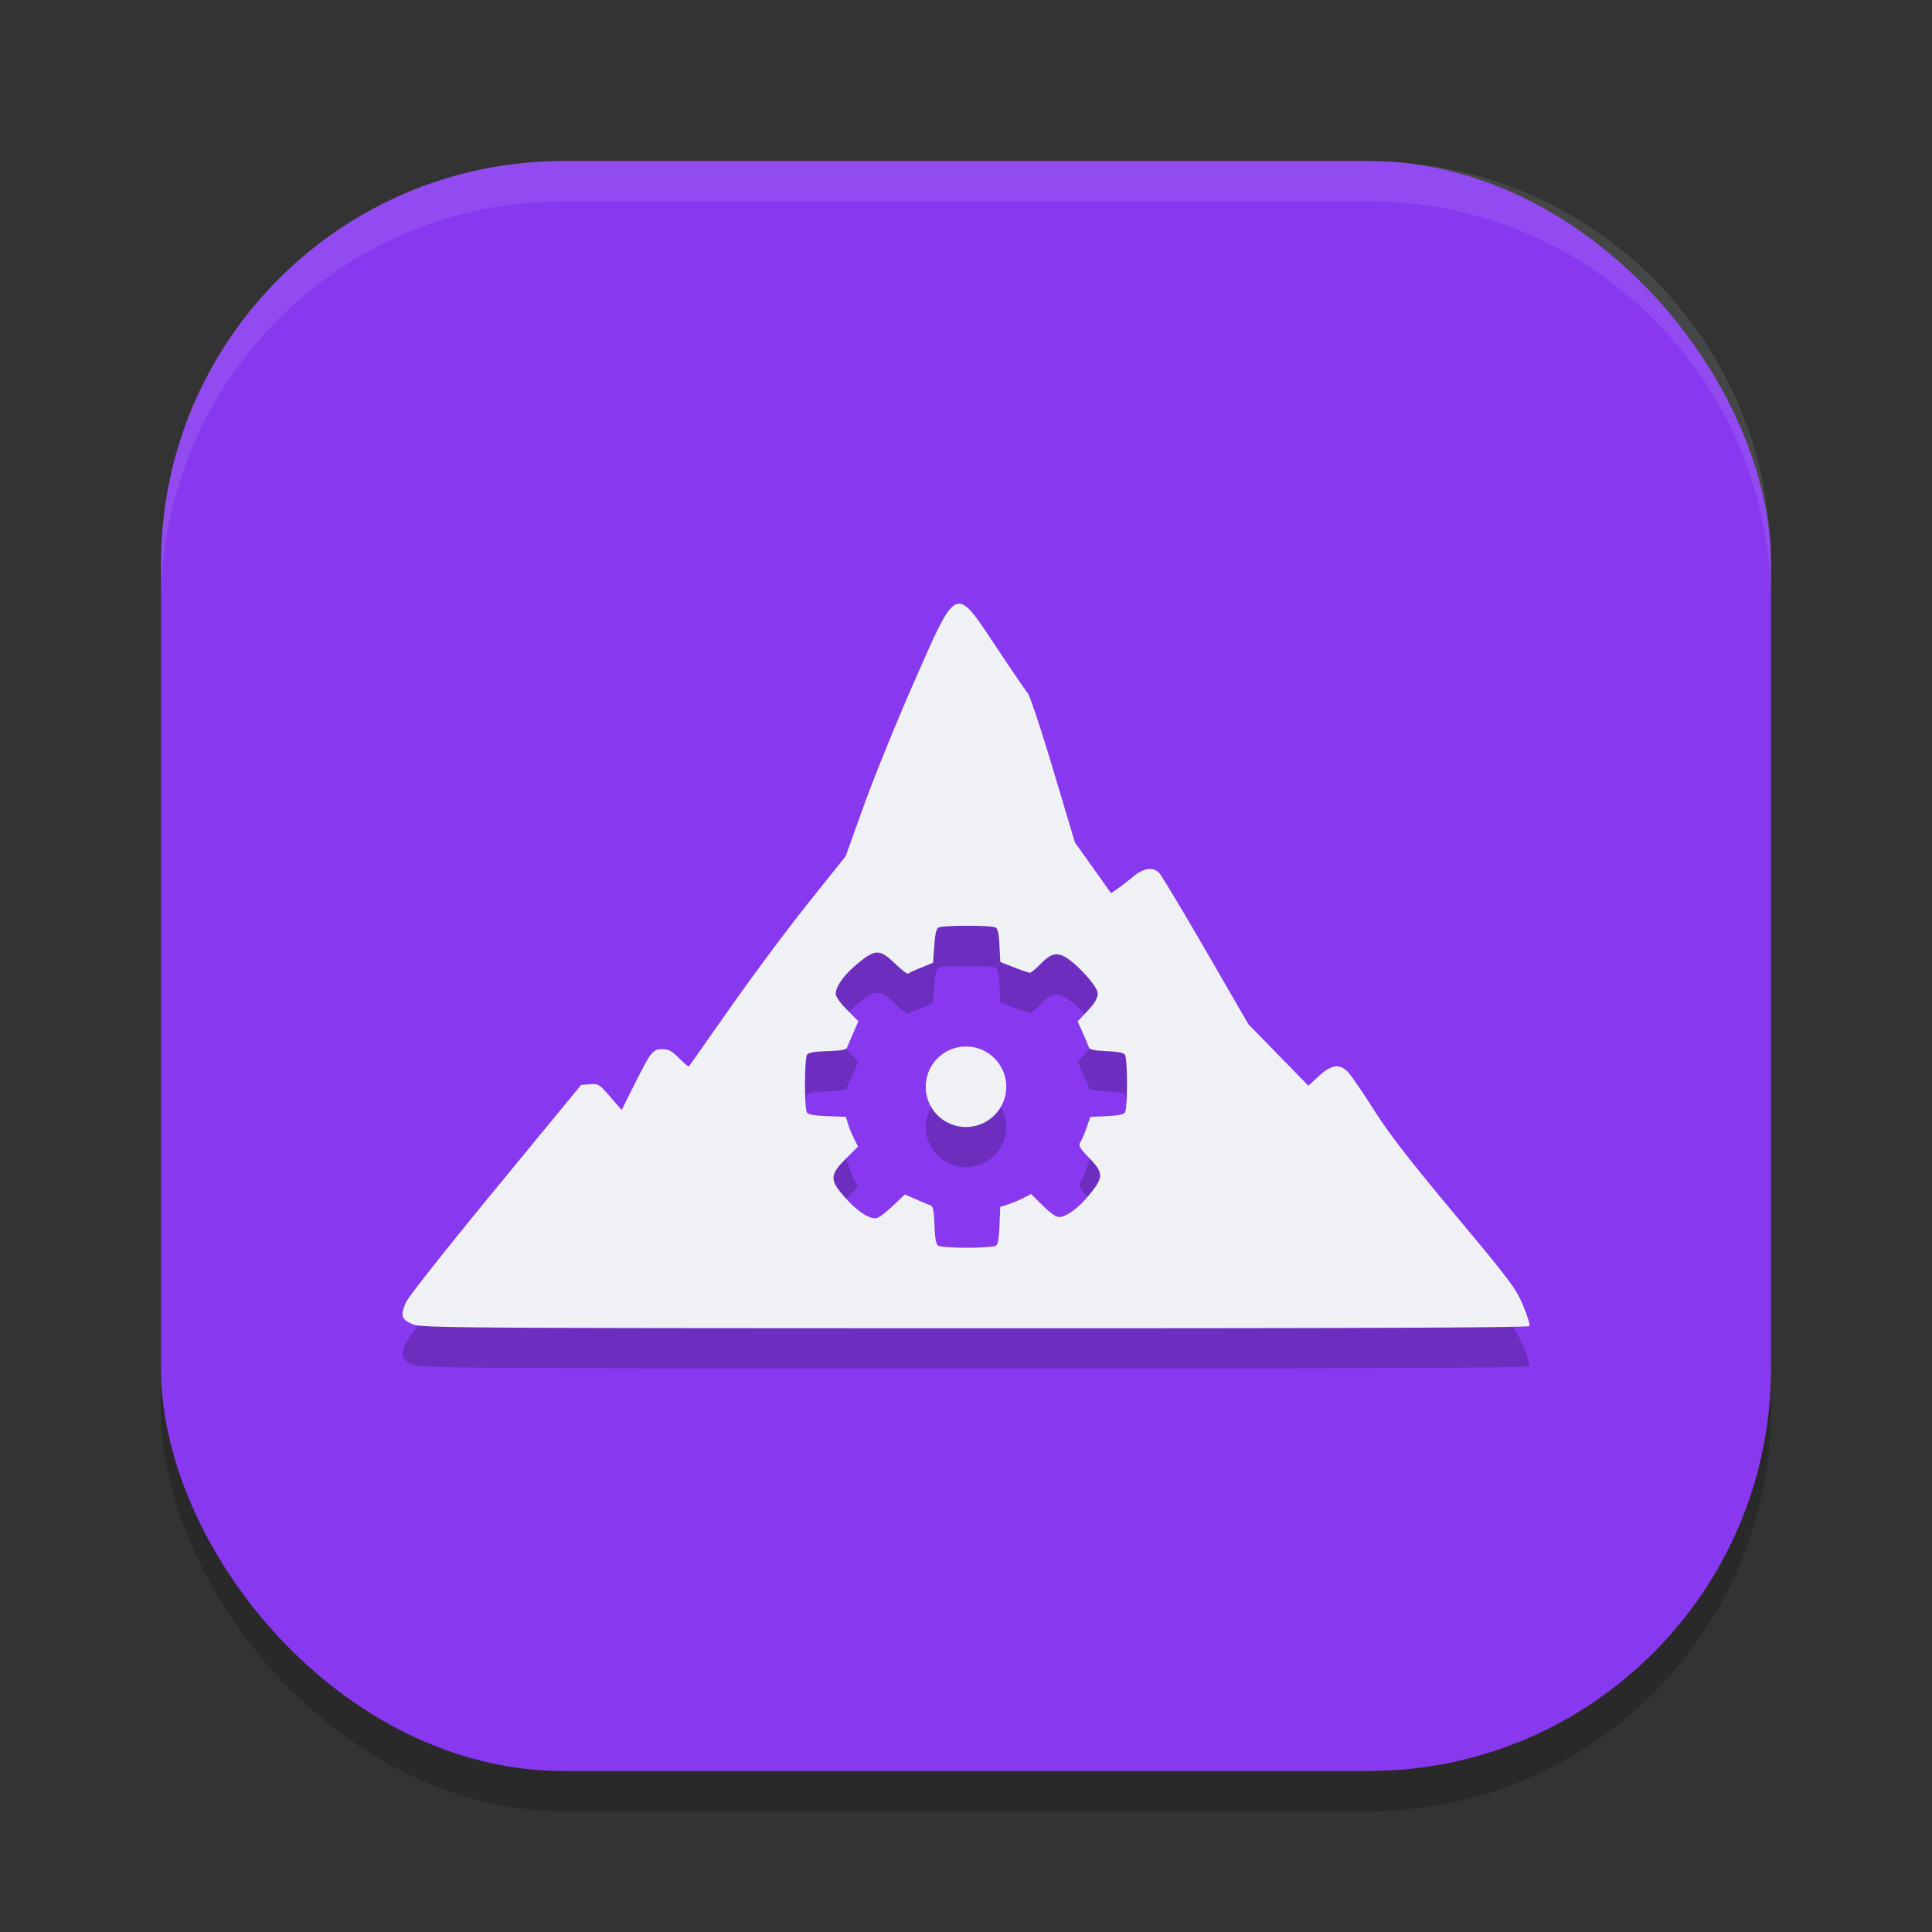 <svg xmlns="http://www.w3.org/2000/svg" width="48" height="48" version="1.1">
 <rect width="100%" height="100%" fill="#333333" stroke="none"/>
 <rect style="opacity:0.2" width="40" height="40" x="4" y="5" rx="10" ry="10"/>
 <rect style="fill:#8839ef" width="40" height="40" x="4" y="4" rx="10" ry="10"/>
 <path style="opacity:0.1;fill:#eff1f5" d="M 14 4 C 8.46 4 4 8.46 4 14 L 4 15 C 4 9.46 8.46 5 14 5 L 34 5 C 39.54 5 44 9.46 44 15 L 44 14 C 44 8.46 39.54 4 34 4 L 14 4 z"/>
 <path style="opacity:0.2" d="m 23.846,16 c -0.286,-0.025 -0.533,0.573 -1.143,1.961 -0.44,1.001 -1,2.383 -1.246,3.068 l -0.447,1.244 -0.916,1.146 c -0.504,0.63 -1.378,1.801 -1.939,2.6 -0.561,0.798 -1.027,1.462 -1.037,1.475 -0.01,0.013 -0.12,-0.077 -0.244,-0.201 -0.179,-0.179 -0.263,-0.227 -0.412,-0.227 -0.241,0 -0.28,0.049 -0.684,0.848 l -0.332,0.662 -0.285,-0.328 C 14.889,27.937 14.863,27.922 14.656,27.937 l -0.217,0.016 -2.123,2.582 c -1.214,1.475 -2.168,2.682 -2.229,2.818 -0.147,0.333 -0.119,0.429 0.162,0.545 0.227,0.094 0.821,0.099 13.975,0.102 9.598,0.002 13.749,-0.015 13.773,-0.055 0.019,-0.031 -0.052,-0.262 -0.158,-0.514 -0.178,-0.422 -0.308,-0.598 -1.693,-2.258 C 35.013,29.815 34.52,29.18 34.141,28.584 33.864,28.149 33.575,27.726 33.5,27.644 c -0.208,-0.227 -0.414,-0.202 -0.732,0.09 l -0.262,0.24 -0.744,-0.764 -0.744,-0.762 -1.059,-1.83 c -0.582,-1.005 -1.103,-1.873 -1.158,-1.93 -0.155,-0.159 -0.378,-0.128 -0.641,0.086 -0.127,0.103 -0.303,0.24 -0.393,0.303 l -0.164,0.113 -0.447,-0.631 -0.449,-0.629 -0.539,-1.801 c -0.297,-0.991 -0.581,-1.849 -0.633,-1.908 -0.051,-0.059 -0.392,-0.559 -0.758,-1.109 -0.462,-0.696 -0.709,-1.094 -0.932,-1.113 z m 0.178,8 c 0.29,7.2e-5 0.583,0.011 0.684,0.035 0.014,0.003 0.025,0.006 0.031,0.01 0.054,0.034 0.081,0.167 0.094,0.453 l 0.02,0.402 0.344,0.135 c 0.19,0.074 0.369,0.133 0.395,0.133 0.026,2.3e-5 0.148,-0.1 0.271,-0.227 0.296,-0.302 0.454,-0.308 0.793,-0.027 0.267,0.221 0.559,0.565 0.607,0.717 0.04,0.125 -0.045,0.282 -0.289,0.535 l -0.199,0.209 0.125,0.277 c 0.067,0.152 0.135,0.313 0.15,0.359 0.022,0.066 0.114,0.089 0.441,0.104 0.295,0.013 0.427,0.04 0.461,0.094 0.026,0.042 0.049,0.364 0.049,0.715 1.4e-5,0.351 -0.022,0.669 -0.049,0.711 -0.034,0.054 -0.167,0.083 -0.457,0.096 l -0.408,0.02 -0.078,0.236 c -0.044,0.13 -0.112,0.291 -0.15,0.361 -0.067,0.121 -0.06,0.144 0.203,0.42 0.368,0.386 0.366,0.485 -0.041,0.969 -0.246,0.293 -0.539,0.5 -0.703,0.5 -0.081,-2e-6 -0.22,-0.097 -0.41,-0.285 l -0.289,-0.285 -0.195,0.1 c -0.109,0.055 -0.282,0.127 -0.385,0.16 l -0.188,0.061 -0.018,0.459 c -0.013,0.337 -0.037,0.47 -0.094,0.506 -0.042,0.027 -0.364,0.049 -0.715,0.049 -0.35,-2.5e-5 -0.669,-0.022 -0.711,-0.049 -0.056,-0.036 -0.082,-0.169 -0.096,-0.512 -0.015,-0.375 -0.034,-0.469 -0.102,-0.492 -0.046,-0.015 -0.208,-0.085 -0.359,-0.152 l -0.275,-0.119 -0.287,0.273 c -0.158,0.151 -0.336,0.289 -0.396,0.309 -0.187,0.059 -0.546,-0.188 -0.904,-0.625 -0.273,-0.333 -0.251,-0.476 0.123,-0.846 l 0.303,-0.301 -0.092,-0.182 c -0.051,-0.101 -0.121,-0.269 -0.154,-0.371 l -0.059,-0.186 -0.459,-0.018 c -0.337,-0.013 -0.472,-0.037 -0.508,-0.094 C 20.02,28.595 20,28.274 20,27.924 c -1.5e-5,-0.351 0.022,-0.675 0.049,-0.717 0.036,-0.056 0.169,-0.079 0.512,-0.092 0.375,-0.014 0.467,-0.034 0.49,-0.102 0.015,-0.046 0.087,-0.211 0.154,-0.363 l 0.121,-0.277 -0.281,-0.285 c -0.186,-0.188 -0.281,-0.327 -0.281,-0.408 -9e-6,-0.164 0.205,-0.455 0.498,-0.701 0.484,-0.408 0.584,-0.412 0.975,-0.039 0.162,0.154 0.308,0.268 0.324,0.252 0.016,-0.016 0.16,-0.084 0.324,-0.15 l 0.297,-0.121 0.029,-0.414 c 0.019,-0.283 0.051,-0.427 0.102,-0.459 0.049,-0.031 0.379,-0.047 0.711,-0.047 z m -0.023,3 a 1,1 0 0 0 -1,1 1,1 0 0 0 1,1 1,1 0 0 0 1,-1 1,1 0 0 0 -1,-1 z"/>
 <path style="fill:#eff1f5" d="M 23.846 15 C 23.56 14.975 23.313 15.573 22.703 16.961 C 22.263 17.962 21.703 19.344 21.457 20.029 L 21.01 21.273 L 20.094 22.42 C 19.589 23.05 18.716 24.221 18.154 25.02 C 17.593 25.818 17.127 26.481 17.117 26.494 C 17.107 26.507 16.997 26.417 16.873 26.293 C 16.694 26.114 16.61 26.066 16.461 26.066 C 16.22 26.066 16.18 26.115 15.777 26.914 L 15.445 27.576 L 15.16 27.248 C 14.889 26.937 14.863 26.922 14.656 26.938 L 14.439 26.953 L 12.316 29.535 C 11.102 31.01 10.148 32.217 10.088 32.354 C 9.941 32.687 9.969 32.782 10.25 32.898 C 10.477 32.992 11.071 32.997 24.225 33 C 33.823 33.002 37.974 32.985 37.998 32.945 C 38.017 32.914 37.946 32.683 37.84 32.432 C 37.662 32.009 37.531 31.834 36.146 30.174 C 35.013 28.815 34.52 28.181 34.141 27.584 C 33.864 27.149 33.575 26.726 33.5 26.645 C 33.292 26.418 33.086 26.443 32.768 26.734 L 32.506 26.975 L 31.762 26.211 L 31.018 25.449 L 29.959 23.619 C 29.377 22.614 28.856 21.746 28.801 21.689 C 28.646 21.531 28.422 21.561 28.16 21.775 C 28.033 21.879 27.857 22.015 27.768 22.078 L 27.604 22.191 L 27.156 21.561 L 26.707 20.932 L 26.168 19.131 C 25.871 18.14 25.587 17.282 25.535 17.223 C 25.484 17.164 25.143 16.664 24.777 16.113 C 24.315 15.417 24.068 15.02 23.846 15 z M 24.023 23 C 24.314 23 24.606 23.011 24.707 23.035 C 24.721 23.039 24.732 23.041 24.738 23.045 C 24.792 23.079 24.819 23.212 24.832 23.498 L 24.852 23.9 L 25.195 24.035 C 25.385 24.109 25.564 24.168 25.59 24.168 C 25.615 24.168 25.738 24.068 25.861 23.941 C 26.157 23.64 26.315 23.634 26.654 23.914 C 26.921 24.135 27.214 24.479 27.262 24.631 C 27.302 24.756 27.217 24.912 26.973 25.166 L 26.773 25.375 L 26.898 25.652 C 26.966 25.805 27.033 25.966 27.049 26.012 C 27.071 26.078 27.163 26.1 27.49 26.115 C 27.786 26.129 27.917 26.155 27.951 26.209 C 27.978 26.251 28 26.573 28 26.924 C 28 27.274 27.978 27.593 27.951 27.635 C 27.917 27.689 27.784 27.717 27.494 27.73 L 27.086 27.75 L 27.008 27.986 C 26.963 28.117 26.896 28.278 26.857 28.348 C 26.79 28.469 26.798 28.492 27.061 28.768 C 27.429 29.153 27.426 29.253 27.02 29.736 C 26.773 30.029 26.481 30.236 26.316 30.236 C 26.235 30.236 26.096 30.139 25.906 29.951 L 25.617 29.666 L 25.422 29.766 C 25.313 29.82 25.14 29.893 25.037 29.926 L 24.85 29.986 L 24.832 30.445 C 24.819 30.783 24.795 30.916 24.738 30.951 C 24.696 30.978 24.374 31 24.023 31 C 23.673 31 23.355 30.978 23.312 30.951 C 23.256 30.916 23.23 30.782 23.217 30.439 C 23.202 30.064 23.183 29.97 23.115 29.947 C 23.069 29.932 22.907 29.862 22.756 29.795 L 22.48 29.676 L 22.193 29.949 C 22.035 30.1 21.858 30.239 21.797 30.258 C 21.61 30.317 21.251 30.07 20.893 29.633 C 20.619 29.3 20.642 29.157 21.016 28.787 L 21.318 28.486 L 21.227 28.305 C 21.176 28.204 21.105 28.036 21.072 27.934 L 21.014 27.748 L 20.555 27.73 C 20.217 27.717 20.082 27.693 20.047 27.637 C 20.02 27.595 20 27.274 20 26.924 C 20 26.573 20.022 26.249 20.049 26.207 C 20.084 26.151 20.218 26.128 20.561 26.115 C 20.936 26.101 21.028 26.082 21.051 26.014 C 21.066 25.967 21.138 25.803 21.205 25.65 L 21.326 25.373 L 21.045 25.088 C 20.859 24.9 20.764 24.761 20.764 24.68 C 20.764 24.515 20.969 24.225 21.262 23.979 C 21.746 23.571 21.846 23.567 22.236 23.939 C 22.398 24.094 22.545 24.207 22.561 24.191 C 22.577 24.175 22.721 24.107 22.885 24.041 L 23.182 23.92 L 23.211 23.506 C 23.23 23.222 23.262 23.079 23.312 23.047 C 23.361 23.016 23.692 23 24.023 23 z M 24 26 A 1 1 0 0 0 23 27 A 1 1 0 0 0 24 28 A 1 1 0 0 0 25 27 A 1 1 0 0 0 24 26 z"/>
</svg>
